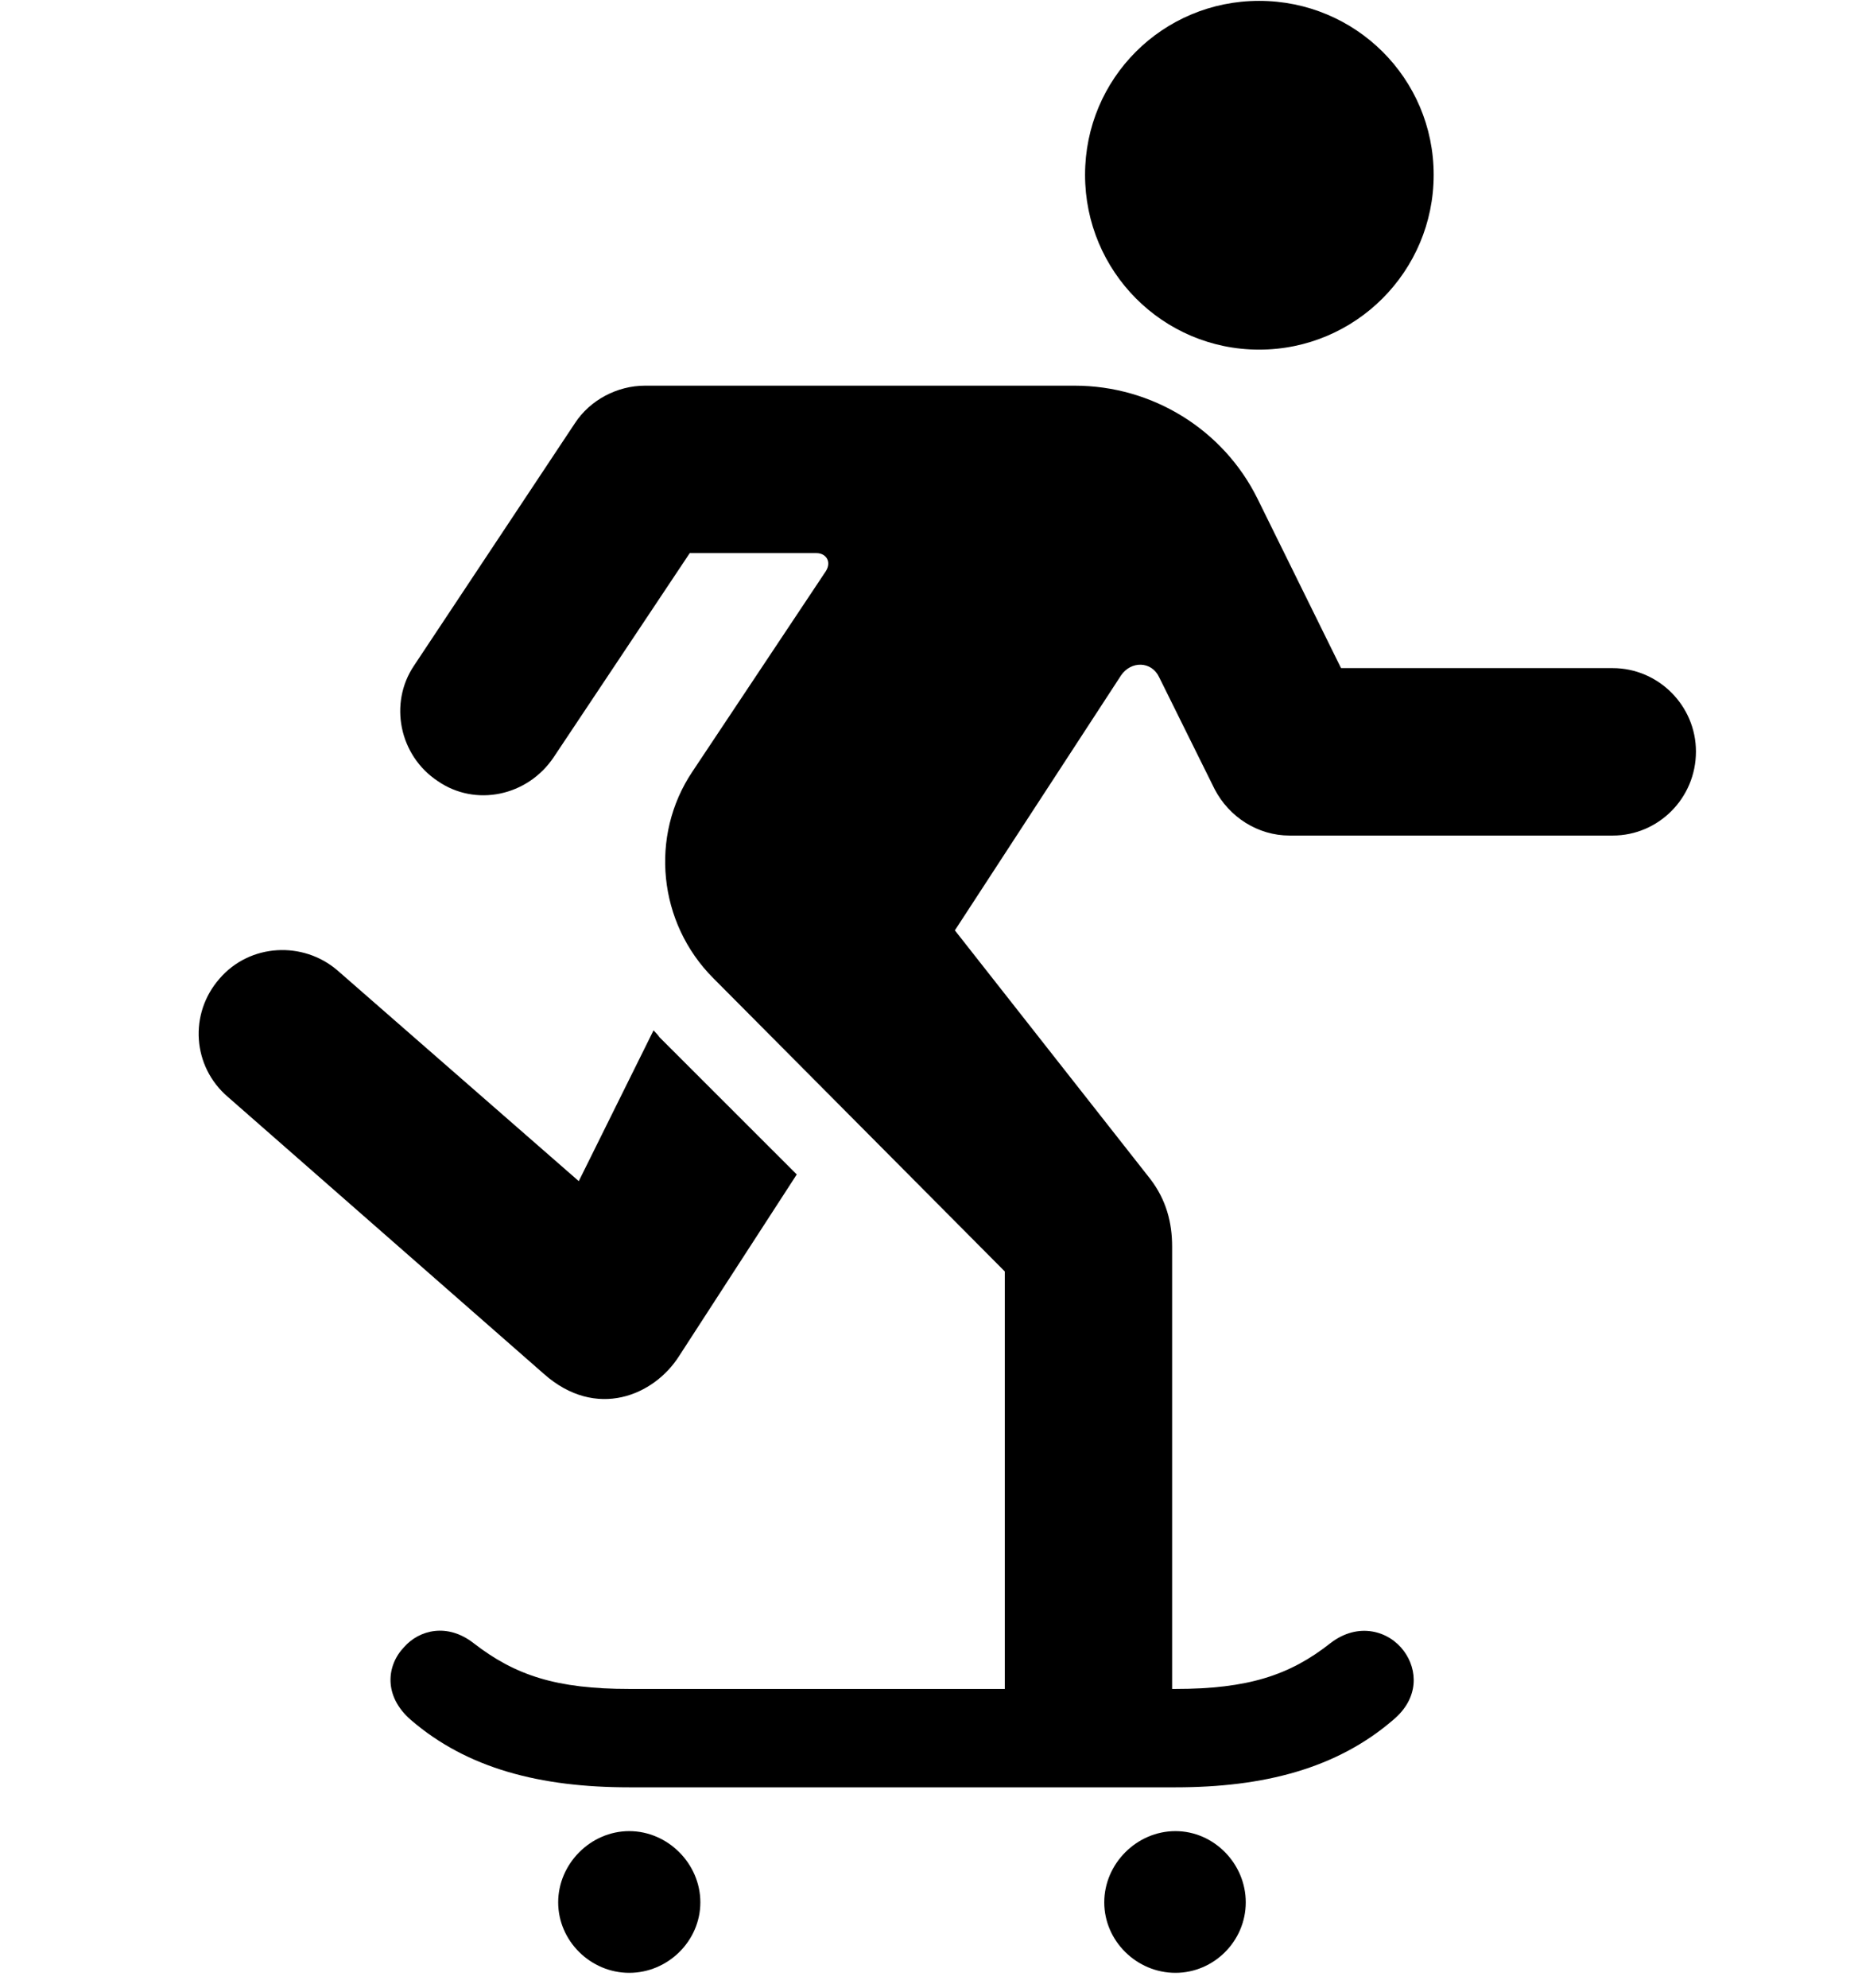 <svg width="28" height="30" viewBox="0 0 28 30" fill="none" xmlns="http://www.w3.org/2000/svg">
<path d="M19.016 5.277C20.472 5.277 21.652 4.095 21.652 2.639C21.652 1.183 20.472 0.013 19.016 0.013C17.56 0.013 16.387 1.183 16.387 2.639C16.387 4.095 17.56 5.277 19.016 5.277ZM10.773 14.764L15.175 19.19V26.025H17.702V18.815C17.702 18.453 17.614 18.11 17.371 17.793L14.421 14.042L16.929 10.196C17.078 9.973 17.392 9.973 17.508 10.225L18.344 11.911C18.564 12.333 18.997 12.611 19.475 12.611H24.356C25.046 12.611 25.613 12.047 25.613 11.343C25.613 10.651 25.046 10.084 24.356 10.084H20.253L18.988 7.52C18.473 6.485 17.406 5.821 16.23 5.821H9.741C9.324 5.821 8.912 6.035 8.681 6.39L6.251 10.049C5.871 10.615 6.029 11.403 6.61 11.788C7.178 12.182 7.966 12.019 8.362 11.429L10.417 8.348H12.33C12.474 8.348 12.562 8.476 12.474 8.618L10.457 11.646C9.806 12.615 9.939 13.93 10.773 14.764ZM3.443 16.557L8.216 20.738C9.002 21.433 9.876 21.065 10.256 20.467L12.033 17.726L9.96 15.655C9.935 15.618 9.907 15.59 9.87 15.551L8.741 17.827L5.095 14.645C4.578 14.202 3.776 14.238 3.317 14.769C2.851 15.298 2.904 16.098 3.443 16.557ZM9.503 26.976H17.752C19.08 26.976 20.186 26.695 21.042 25.957C21.436 25.628 21.41 25.199 21.202 24.919C20.98 24.617 20.518 24.474 20.094 24.799C19.477 25.287 18.842 25.491 17.752 25.491H9.503C8.403 25.491 7.78 25.287 7.151 24.799C6.757 24.493 6.334 24.598 6.103 24.859C5.835 25.139 5.791 25.599 6.203 25.957C7.058 26.695 8.165 26.976 9.503 26.976ZM9.503 29.776C10.087 29.776 10.577 29.296 10.577 28.712C10.577 28.129 10.087 27.637 9.503 27.637C8.92 27.637 8.43 28.129 8.43 28.712C8.43 29.296 8.92 29.776 9.503 29.776ZM17.752 29.776C18.334 29.776 18.814 29.296 18.814 28.712C18.814 28.129 18.334 27.637 17.752 27.637C17.167 27.637 16.677 28.129 16.677 28.712C16.677 29.296 17.167 29.776 17.752 29.776Z" fill="black"/>
</svg>
